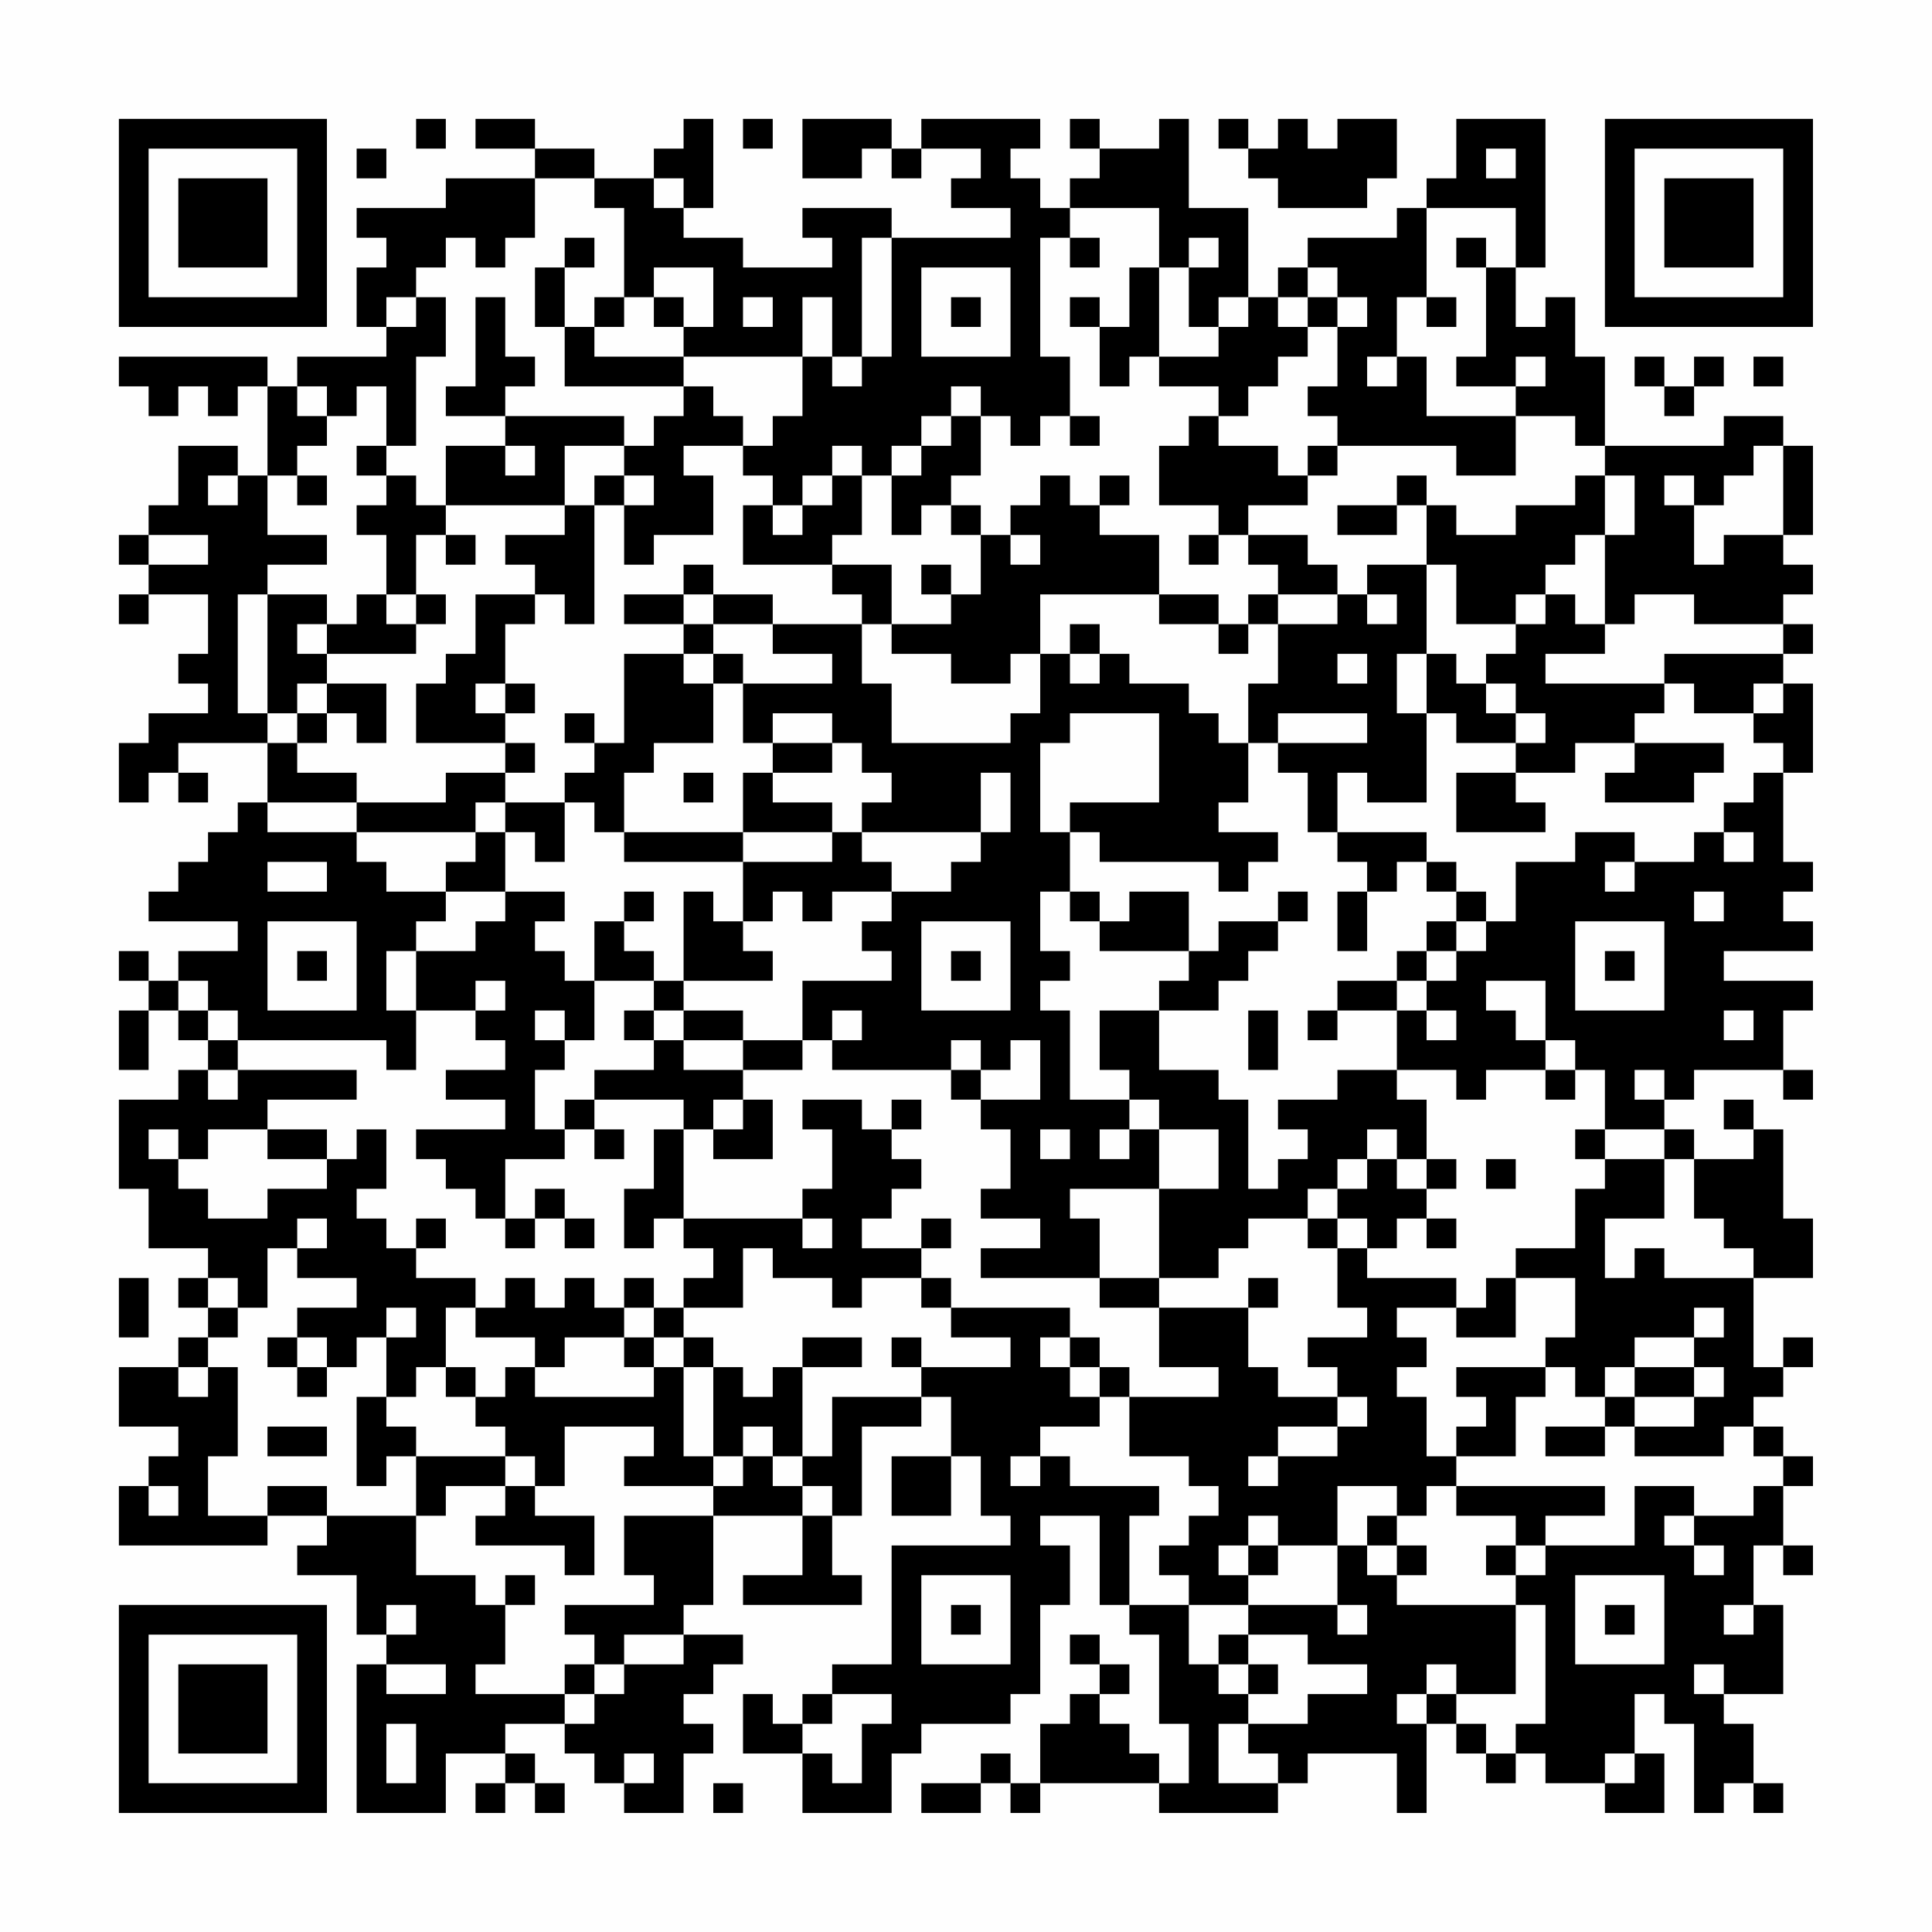 <?xml version="1.0" encoding="UTF-8"?>
<svg xmlns="http://www.w3.org/2000/svg" version="1.1" width="300" height="300" viewBox="0 0 300 300"><rect x="0" y="0" width="300" height="300" fill="#fefefe"/><g transform="scale(4.615)"><g transform="translate(4,4)"><path fill-rule="evenodd" d="M10 0L10 1L11 1L11 0ZM12 0L12 1L14 1L14 2L11 2L11 3L8 3L8 4L9 4L9 5L8 5L8 7L9 7L9 8L6 8L6 9L5 9L5 8L0 8L0 9L1 9L1 10L2 10L2 9L3 9L3 10L4 10L4 9L5 9L5 12L4 12L4 11L2 11L2 13L1 13L1 14L0 14L0 15L1 15L1 16L0 16L0 17L1 17L1 16L3 16L3 18L2 18L2 19L3 19L3 20L1 20L1 21L0 21L0 23L1 23L1 22L2 22L2 23L3 23L3 22L2 22L2 21L5 21L5 23L4 23L4 24L3 24L3 25L2 25L2 26L1 26L1 27L4 27L4 28L2 28L2 29L1 29L1 28L0 28L0 29L1 29L1 30L0 30L0 32L1 32L1 30L2 30L2 31L3 31L3 32L2 32L2 33L0 33L0 36L1 36L1 38L3 38L3 39L2 39L2 40L3 40L3 41L2 41L2 42L0 42L0 44L2 44L2 45L1 45L1 46L0 46L0 48L5 48L5 47L7 47L7 48L6 48L6 49L8 49L8 51L9 51L9 52L8 52L8 57L11 57L11 55L13 55L13 56L12 56L12 57L13 57L13 56L14 56L14 57L15 57L15 56L14 56L14 55L13 55L13 54L15 54L15 55L16 55L16 56L17 56L17 57L19 57L19 55L20 55L20 54L19 54L19 53L20 53L20 52L21 52L21 51L19 51L19 50L20 50L20 47L23 47L23 49L21 49L21 50L25 50L25 49L24 49L24 47L25 47L25 44L27 44L27 43L28 43L28 45L26 45L26 47L28 47L28 45L29 45L29 47L30 47L30 48L26 48L26 52L24 52L24 53L23 53L23 54L22 54L22 53L21 53L21 55L23 55L23 57L26 57L26 55L27 55L27 54L30 54L30 53L31 53L31 50L32 50L32 48L31 48L31 47L33 47L33 50L34 50L34 51L35 51L35 54L36 54L36 56L35 56L35 55L34 55L34 54L33 54L33 53L34 53L34 52L33 52L33 51L32 51L32 52L33 52L33 53L32 53L32 54L31 54L31 56L30 56L30 55L29 55L29 56L27 56L27 57L29 57L29 56L30 56L30 57L31 57L31 56L35 56L35 57L39 57L39 56L40 56L40 55L43 55L43 57L44 57L44 54L45 54L45 55L46 55L46 56L47 56L47 55L48 55L48 56L50 56L50 57L52 57L52 55L51 55L51 53L52 53L52 54L53 54L53 57L54 57L54 56L55 56L55 57L56 57L56 56L55 56L55 54L54 54L54 53L56 53L56 50L55 50L55 48L56 48L56 49L57 49L57 48L56 48L56 46L57 46L57 45L56 45L56 44L55 44L55 43L56 43L56 42L57 42L57 41L56 41L56 42L55 42L55 39L57 39L57 37L56 37L56 34L55 34L55 33L54 33L54 34L55 34L55 35L53 35L53 34L52 34L52 33L53 33L53 32L56 32L56 33L57 33L57 32L56 32L56 30L57 30L57 29L54 29L54 28L57 28L57 27L56 27L56 26L57 26L57 25L56 25L56 22L57 22L57 19L56 19L56 18L57 18L57 17L56 17L56 16L57 16L57 15L56 15L56 14L57 14L57 11L56 11L56 10L54 10L54 11L50 11L50 8L49 8L49 6L48 6L48 7L47 7L47 5L48 5L48 0L45 0L45 2L44 2L44 3L43 3L43 4L40 4L40 5L39 5L39 6L38 6L38 3L36 3L36 0L35 0L35 1L33 1L33 0L32 0L32 1L33 1L33 2L32 2L32 3L31 3L31 2L30 2L30 1L31 1L31 0L27 0L27 1L26 1L26 0L23 0L23 2L25 2L25 1L26 1L26 2L27 2L27 1L29 1L29 2L28 2L28 3L30 3L30 4L26 4L26 3L23 3L23 4L24 4L24 5L21 5L21 4L19 4L19 3L20 3L20 0L19 0L19 1L18 1L18 2L16 2L16 1L14 1L14 0ZM21 0L21 1L22 1L22 0ZM37 0L37 1L38 1L38 2L39 2L39 3L42 3L42 2L43 2L43 0L41 0L41 1L40 1L40 0L39 0L39 1L38 1L38 0ZM8 1L8 2L9 2L9 1ZM46 1L46 2L47 2L47 1ZM14 2L14 4L13 4L13 5L12 5L12 4L11 4L11 5L10 5L10 6L9 6L9 7L10 7L10 6L11 6L11 8L10 8L10 11L9 11L9 9L8 9L8 10L7 10L7 9L6 9L6 10L7 10L7 11L6 11L6 12L5 12L5 14L7 14L7 15L5 15L5 16L4 16L4 20L5 20L5 21L6 21L6 22L8 22L8 23L5 23L5 24L8 24L8 25L9 25L9 26L11 26L11 27L10 27L10 28L9 28L9 30L10 30L10 32L9 32L9 31L4 31L4 30L3 30L3 29L2 29L2 30L3 30L3 31L4 31L4 32L3 32L3 33L4 33L4 32L8 32L8 33L5 33L5 34L3 34L3 35L2 35L2 34L1 34L1 35L2 35L2 36L3 36L3 37L5 37L5 36L7 36L7 35L8 35L8 34L9 34L9 36L8 36L8 37L9 37L9 38L10 38L10 39L12 39L12 40L11 40L11 42L10 42L10 43L9 43L9 41L10 41L10 40L9 40L9 41L8 41L8 42L7 42L7 41L6 41L6 40L8 40L8 39L6 39L6 38L7 38L7 37L6 37L6 38L5 38L5 40L4 40L4 39L3 39L3 40L4 40L4 41L3 41L3 42L2 42L2 43L3 43L3 42L4 42L4 45L3 45L3 47L5 47L5 46L7 46L7 47L10 47L10 49L12 49L12 50L13 50L13 52L12 52L12 53L15 53L15 54L16 54L16 53L17 53L17 52L19 52L19 51L17 51L17 52L16 52L16 51L15 51L15 50L18 50L18 49L17 49L17 47L20 47L20 46L21 46L21 45L22 45L22 46L23 46L23 47L24 47L24 46L23 46L23 45L24 45L24 43L27 43L27 42L30 42L30 41L28 41L28 40L32 40L32 41L31 41L31 42L32 42L32 43L33 43L33 44L31 44L31 45L30 45L30 46L31 46L31 45L32 45L32 46L35 46L35 47L34 47L34 50L36 50L36 52L37 52L37 53L38 53L38 54L37 54L37 56L39 56L39 55L38 55L38 54L40 54L40 53L42 53L42 52L40 52L40 51L38 51L38 50L41 50L41 51L42 51L42 50L41 50L41 48L42 48L42 49L43 49L43 50L47 50L47 53L45 53L45 52L44 52L44 53L43 53L43 54L44 54L44 53L45 53L45 54L46 54L46 55L47 55L47 54L48 54L48 50L47 50L47 49L48 49L48 48L51 48L51 46L53 46L53 47L52 47L52 48L53 48L53 49L54 49L54 48L53 48L53 47L55 47L55 46L56 46L56 45L55 45L55 44L54 44L54 45L51 45L51 44L53 44L53 43L54 43L54 42L53 42L53 41L54 41L54 40L53 40L53 41L51 41L51 42L50 42L50 43L49 43L49 42L48 42L48 41L49 41L49 39L47 39L47 38L49 38L49 36L50 36L50 35L52 35L52 37L50 37L50 39L51 39L51 38L52 38L52 39L55 39L55 38L54 38L54 37L53 37L53 35L52 35L52 34L50 34L50 32L49 32L49 31L48 31L48 29L46 29L46 30L47 30L47 31L48 31L48 32L46 32L46 33L45 33L45 32L43 32L43 30L44 30L44 31L45 31L45 30L44 30L44 29L45 29L45 28L46 28L46 27L47 27L47 25L49 25L49 24L51 24L51 25L50 25L50 26L51 26L51 25L53 25L53 24L54 24L54 25L55 25L55 24L54 24L54 23L55 23L55 22L56 22L56 21L55 21L55 20L56 20L56 19L55 19L55 20L53 20L53 19L52 19L52 18L56 18L56 17L53 17L53 16L51 16L51 17L50 17L50 14L51 14L51 12L50 12L50 11L49 11L49 10L47 10L47 9L48 9L48 8L47 8L47 9L45 9L45 8L46 8L46 5L47 5L47 3L44 3L44 6L43 6L43 8L42 8L42 9L43 9L43 8L44 8L44 10L47 10L47 12L45 12L45 11L41 11L41 10L40 10L40 9L41 9L41 7L42 7L42 6L41 6L41 5L40 5L40 6L39 6L39 7L40 7L40 8L39 8L39 9L38 9L38 10L37 10L37 9L35 9L35 8L37 8L37 7L38 7L38 6L37 6L37 7L36 7L36 5L37 5L37 4L36 4L36 5L35 5L35 3L32 3L32 4L31 4L31 8L32 8L32 10L31 10L31 11L30 11L30 10L29 10L29 9L28 9L28 10L27 10L27 11L26 11L26 12L25 12L25 11L24 11L24 12L23 12L23 13L22 13L22 12L21 12L21 11L22 11L22 10L23 10L23 8L24 8L24 9L25 9L25 8L26 8L26 4L25 4L25 8L24 8L24 6L23 6L23 8L19 8L19 7L20 7L20 5L18 5L18 6L17 6L17 3L16 3L16 2ZM18 2L18 3L19 3L19 2ZM15 4L15 5L14 5L14 7L15 7L15 9L19 9L19 10L18 10L18 11L17 11L17 10L13 10L13 9L14 9L14 8L13 8L13 6L12 6L12 9L11 9L11 10L13 10L13 11L11 11L11 13L10 13L10 12L9 12L9 11L8 11L8 12L9 12L9 13L8 13L8 14L9 14L9 16L8 16L8 17L7 17L7 16L5 16L5 20L6 20L6 21L7 21L7 20L8 20L8 21L9 21L9 19L7 19L7 18L10 18L10 17L11 17L11 16L10 16L10 14L11 14L11 15L12 15L12 14L11 14L11 13L15 13L15 14L13 14L13 15L14 15L14 16L12 16L12 18L11 18L11 19L10 19L10 21L13 21L13 22L11 22L11 23L8 23L8 24L12 24L12 25L11 25L11 26L13 26L13 27L12 27L12 28L10 28L10 30L12 30L12 31L13 31L13 32L11 32L11 33L13 33L13 34L10 34L10 35L11 35L11 36L12 36L12 37L13 37L13 38L14 38L14 37L15 37L15 38L16 38L16 37L15 37L15 36L14 36L14 37L13 37L13 35L15 35L15 34L16 34L16 35L17 35L17 34L16 34L16 33L19 33L19 34L18 34L18 36L17 36L17 38L18 38L18 37L19 37L19 38L20 38L20 39L19 39L19 40L18 40L18 39L17 39L17 40L16 40L16 39L15 39L15 40L14 40L14 39L13 39L13 40L12 40L12 41L14 41L14 42L13 42L13 43L12 43L12 42L11 42L11 43L12 43L12 44L13 44L13 45L10 45L10 44L9 44L9 43L8 43L8 46L9 46L9 45L10 45L10 47L11 47L11 46L13 46L13 47L12 47L12 48L15 48L15 49L16 49L16 47L14 47L14 46L15 46L15 44L18 44L18 45L17 45L17 46L20 46L20 45L21 45L21 44L22 44L22 45L23 45L23 42L25 42L25 41L23 41L23 42L22 42L22 43L21 43L21 42L20 42L20 41L19 41L19 40L21 40L21 38L22 38L22 39L24 39L24 40L25 40L25 39L27 39L27 40L28 40L28 39L27 39L27 38L28 38L28 37L27 37L27 38L25 38L25 37L26 37L26 36L27 36L27 35L26 35L26 34L27 34L27 33L26 33L26 34L25 34L25 33L23 33L23 34L24 34L24 36L23 36L23 37L19 37L19 34L20 34L20 35L22 35L22 33L21 33L21 32L23 32L23 31L24 31L24 32L28 32L28 33L29 33L29 34L30 34L30 36L29 36L29 37L31 37L31 38L29 38L29 39L33 39L33 40L35 40L35 42L37 42L37 43L34 43L34 42L33 42L33 41L32 41L32 42L33 42L33 43L34 43L34 45L36 45L36 46L37 46L37 47L36 47L36 48L35 48L35 49L36 49L36 50L38 50L38 49L39 49L39 48L41 48L41 46L43 46L43 47L42 47L42 48L43 48L43 49L44 49L44 48L43 48L43 47L44 47L44 46L45 46L45 47L47 47L47 48L46 48L46 49L47 49L47 48L48 48L48 47L50 47L50 46L45 46L45 45L47 45L47 43L48 43L48 42L45 42L45 43L46 43L46 44L45 44L45 45L44 45L44 43L43 43L43 42L44 42L44 41L43 41L43 40L45 40L45 41L47 41L47 39L46 39L46 40L45 40L45 39L42 39L42 38L43 38L43 37L44 37L44 38L45 38L45 37L44 37L44 36L45 36L45 35L44 35L44 33L43 33L43 32L41 32L41 33L39 33L39 34L40 34L40 35L39 35L39 36L38 36L38 33L37 33L37 32L35 32L35 30L37 30L37 29L38 29L38 28L39 28L39 27L40 27L40 26L39 26L39 27L37 27L37 28L36 28L36 26L34 26L34 27L33 27L33 26L32 26L32 24L33 24L33 25L37 25L37 26L38 26L38 25L39 25L39 24L37 24L37 23L38 23L38 21L39 21L39 22L40 22L40 24L41 24L41 25L42 25L42 26L41 26L41 28L42 28L42 26L43 26L43 25L44 25L44 26L45 26L45 27L44 27L44 28L43 28L43 29L41 29L41 30L40 30L40 31L41 31L41 30L43 30L43 29L44 29L44 28L45 28L45 27L46 27L46 26L45 26L45 25L44 25L44 24L41 24L41 22L42 22L42 23L44 23L44 20L45 20L45 21L47 21L47 22L45 22L45 24L48 24L48 23L47 23L47 22L49 22L49 21L51 21L51 22L50 22L50 23L53 23L53 22L54 22L54 21L51 21L51 20L52 20L52 19L48 19L48 18L50 18L50 17L49 17L49 16L48 16L48 15L49 15L49 14L50 14L50 12L49 12L49 13L47 13L47 14L45 14L45 13L44 13L44 12L43 12L43 13L41 13L41 14L43 14L43 13L44 13L44 15L42 15L42 16L41 16L41 15L40 15L40 14L38 14L38 13L40 13L40 12L41 12L41 11L40 11L40 12L39 12L39 11L37 11L37 10L36 10L36 11L35 11L35 13L37 13L37 14L36 14L36 15L37 15L37 14L38 14L38 15L39 15L39 16L38 16L38 17L37 17L37 16L35 16L35 14L33 14L33 13L34 13L34 12L33 12L33 13L32 13L32 12L31 12L31 13L30 13L30 14L29 14L29 13L28 13L28 12L29 12L29 10L28 10L28 11L27 11L27 12L26 12L26 14L27 14L27 13L28 13L28 14L29 14L29 16L28 16L28 15L27 15L27 16L28 16L28 17L26 17L26 15L24 15L24 14L25 14L25 12L24 12L24 13L23 13L23 14L22 14L22 13L21 13L21 15L24 15L24 16L25 16L25 17L22 17L22 16L20 16L20 15L19 15L19 16L17 16L17 17L19 17L19 18L17 18L17 21L16 21L16 20L15 20L15 21L16 21L16 22L15 22L15 23L13 23L13 22L14 22L14 21L13 21L13 20L14 20L14 19L13 19L13 17L14 17L14 16L15 16L15 17L16 17L16 13L17 13L17 15L18 15L18 14L20 14L20 12L19 12L19 11L21 11L21 10L20 10L20 9L19 9L19 8L16 8L16 7L17 7L17 6L16 6L16 7L15 7L15 5L16 5L16 4ZM32 4L32 5L33 5L33 4ZM45 4L45 5L46 5L46 4ZM27 5L27 8L30 8L30 5ZM34 5L34 7L33 7L33 6L32 6L32 7L33 7L33 9L34 9L34 8L35 8L35 5ZM18 6L18 7L19 7L19 6ZM21 6L21 7L22 7L22 6ZM28 6L28 7L29 7L29 6ZM40 6L40 7L41 7L41 6ZM44 6L44 7L45 7L45 6ZM51 8L51 9L52 9L52 10L53 10L53 9L54 9L54 8L53 8L53 9L52 9L52 8ZM55 8L55 9L56 9L56 8ZM32 10L32 11L33 11L33 10ZM13 11L13 12L14 12L14 11ZM15 11L15 13L16 13L16 12L17 12L17 13L18 13L18 12L17 12L17 11ZM55 11L55 12L54 12L54 13L53 13L53 12L52 12L52 13L53 13L53 15L54 15L54 14L56 14L56 11ZM3 12L3 13L4 13L4 12ZM6 12L6 13L7 13L7 12ZM1 14L1 15L3 15L3 14ZM30 14L30 15L31 15L31 14ZM44 15L44 18L43 18L43 20L44 20L44 18L45 18L45 19L46 19L46 20L47 20L47 21L48 21L48 20L47 20L47 19L46 19L46 18L47 18L47 17L48 17L48 16L47 16L47 17L45 17L45 15ZM9 16L9 17L10 17L10 16ZM19 16L19 17L20 17L20 18L19 18L19 19L20 19L20 21L18 21L18 22L17 22L17 24L16 24L16 23L15 23L15 25L14 25L14 24L13 24L13 23L12 23L12 24L13 24L13 26L15 26L15 27L14 27L14 28L15 28L15 29L16 29L16 31L15 31L15 30L14 30L14 31L15 31L15 32L14 32L14 34L15 34L15 33L16 33L16 32L18 32L18 31L19 31L19 32L21 32L21 31L23 31L23 29L26 29L26 28L25 28L25 27L26 27L26 26L28 26L28 25L29 25L29 24L30 24L30 22L29 22L29 24L25 24L25 23L26 23L26 22L25 22L25 21L24 21L24 20L22 20L22 21L21 21L21 19L24 19L24 18L22 18L22 17L20 17L20 16ZM31 16L31 18L30 18L30 19L28 19L28 18L26 18L26 17L25 17L25 19L26 19L26 21L30 21L30 20L31 20L31 18L32 18L32 19L33 19L33 18L34 18L34 19L36 19L36 20L37 20L37 21L38 21L38 19L39 19L39 17L41 17L41 16L39 16L39 17L38 17L38 18L37 18L37 17L35 17L35 16ZM42 16L42 17L43 17L43 16ZM6 17L6 18L7 18L7 17ZM32 17L32 18L33 18L33 17ZM20 18L20 19L21 19L21 18ZM41 18L41 19L42 19L42 18ZM6 19L6 20L7 20L7 19ZM12 19L12 20L13 20L13 19ZM32 20L32 21L31 21L31 24L32 24L32 23L35 23L35 20ZM39 20L39 21L42 21L42 20ZM22 21L22 22L21 22L21 24L17 24L17 25L21 25L21 27L20 27L20 26L19 26L19 29L18 29L18 28L17 28L17 27L18 27L18 26L17 26L17 27L16 27L16 29L18 29L18 30L17 30L17 31L18 31L18 30L19 30L19 31L21 31L21 30L19 30L19 29L22 29L22 28L21 28L21 27L22 27L22 26L23 26L23 27L24 27L24 26L26 26L26 25L25 25L25 24L24 24L24 23L22 23L22 22L24 22L24 21ZM19 22L19 23L20 23L20 22ZM21 24L21 25L24 25L24 24ZM5 25L5 26L7 26L7 25ZM31 26L31 28L32 28L32 29L31 29L31 30L32 30L32 33L34 33L34 34L33 34L33 35L34 35L34 34L35 34L35 36L32 36L32 37L33 37L33 39L35 39L35 40L38 40L38 42L39 42L39 43L41 43L41 44L39 44L39 45L38 45L38 46L39 46L39 45L41 45L41 44L42 44L42 43L41 43L41 42L40 42L40 41L42 41L42 40L41 40L41 38L42 38L42 37L41 37L41 36L42 36L42 35L43 35L43 36L44 36L44 35L43 35L43 34L42 34L42 35L41 35L41 36L40 36L40 37L38 37L38 38L37 38L37 39L35 39L35 36L37 36L37 34L35 34L35 33L34 33L34 32L33 32L33 30L35 30L35 29L36 29L36 28L33 28L33 27L32 27L32 26ZM53 26L53 27L54 27L54 26ZM5 27L5 30L8 30L8 27ZM27 27L27 30L30 30L30 27ZM49 27L49 30L52 30L52 27ZM6 28L6 29L7 29L7 28ZM28 28L28 29L29 29L29 28ZM50 28L50 29L51 29L51 28ZM12 29L12 30L13 30L13 29ZM24 30L24 31L25 31L25 30ZM38 30L38 32L39 32L39 30ZM54 30L54 31L55 31L55 30ZM28 31L28 32L29 32L29 33L31 33L31 31L30 31L30 32L29 32L29 31ZM48 32L48 33L49 33L49 32ZM51 32L51 33L52 33L52 32ZM20 33L20 34L21 34L21 33ZM5 34L5 35L7 35L7 34ZM31 34L31 35L32 35L32 34ZM49 34L49 35L50 35L50 34ZM46 35L46 36L47 36L47 35ZM10 37L10 38L11 38L11 37ZM23 37L23 38L24 38L24 37ZM40 37L40 38L41 38L41 37ZM0 39L0 41L1 41L1 39ZM38 39L38 40L39 40L39 39ZM17 40L17 41L15 41L15 42L14 42L14 43L18 43L18 42L19 42L19 45L20 45L20 42L19 42L19 41L18 41L18 40ZM5 41L5 42L6 42L6 43L7 43L7 42L6 42L6 41ZM17 41L17 42L18 42L18 41ZM26 41L26 42L27 42L27 41ZM51 42L51 43L50 43L50 44L48 44L48 45L50 45L50 44L51 44L51 43L53 43L53 42ZM5 44L5 45L7 45L7 44ZM13 45L13 46L14 46L14 45ZM1 46L1 47L2 47L2 46ZM38 47L38 48L37 48L37 49L38 49L38 48L39 48L39 47ZM13 49L13 50L14 50L14 49ZM27 49L27 52L30 52L30 49ZM49 49L49 52L52 52L52 49ZM9 50L9 51L10 51L10 50ZM28 50L28 51L29 51L29 50ZM50 50L50 51L51 51L51 50ZM54 50L54 51L55 51L55 50ZM37 51L37 52L38 52L38 53L39 53L39 52L38 52L38 51ZM9 52L9 53L11 53L11 52ZM15 52L15 53L16 53L16 52ZM53 52L53 53L54 53L54 52ZM24 53L24 54L23 54L23 55L24 55L24 56L25 56L25 54L26 54L26 53ZM9 54L9 56L10 56L10 54ZM17 55L17 56L18 56L18 55ZM50 55L50 56L51 56L51 55ZM20 56L20 57L21 57L21 56ZM0 0L0 7L7 7L7 0ZM1 1L1 6L6 6L6 1ZM2 2L2 5L5 5L5 2ZM50 0L50 7L57 7L57 0ZM51 1L51 6L56 6L56 1ZM52 2L52 5L55 5L55 2ZM0 50L0 57L7 57L7 50ZM1 51L1 56L6 56L6 51ZM2 52L2 55L5 55L5 52Z" fill="#000000"/></g></g></svg>
